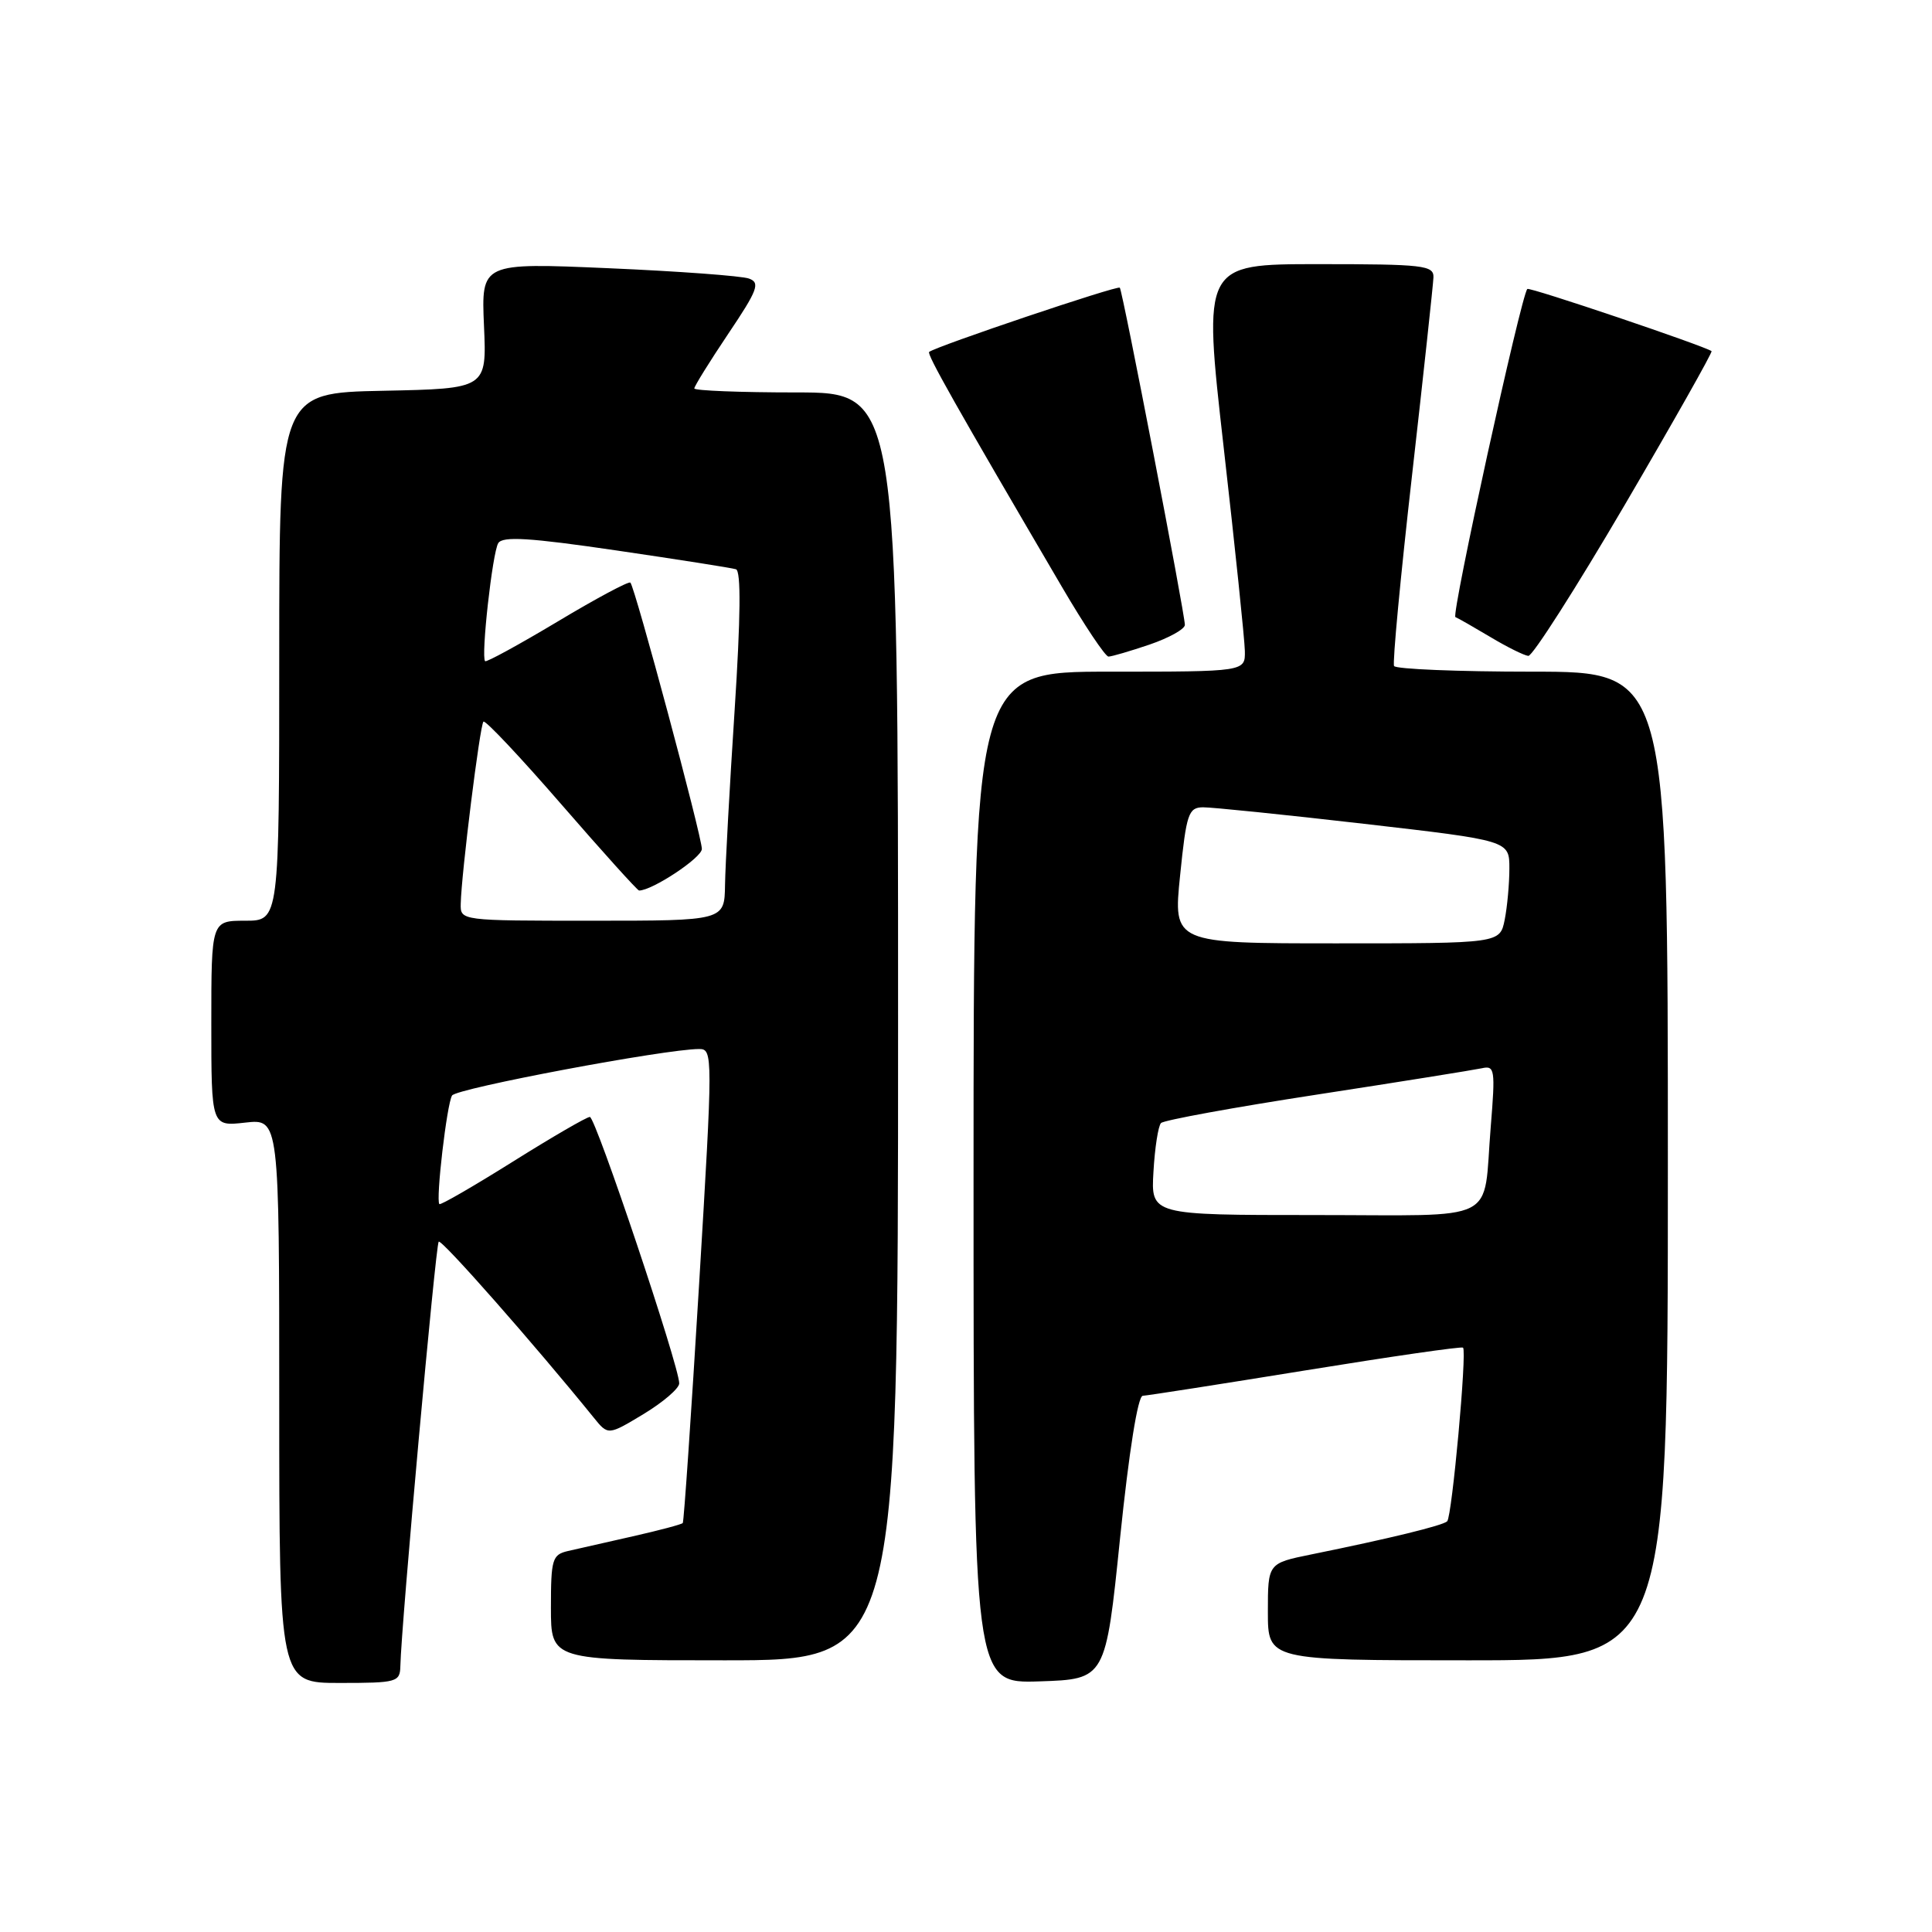 <?xml version="1.0" encoding="UTF-8" standalone="no"?>
<!DOCTYPE svg PUBLIC "-//W3C//DTD SVG 1.1//EN" "http://www.w3.org/Graphics/SVG/1.1/DTD/svg11.dtd" >
<svg xmlns="http://www.w3.org/2000/svg" xmlns:xlink="http://www.w3.org/1999/xlink" version="1.1" viewBox="0 0 256 256">
 <g >
 <path fill="currentColor"
d=" M 53.05 220.75 C 53.16 215.39 57.72 164.94 58.13 164.53 C 58.51 164.16 70.86 178.19 78.68 187.85 C 80.58 190.20 80.58 190.20 85.29 187.36 C 87.88 185.79 90.00 183.97 90.00 183.30 C 90.00 181.03 78.92 148.00 78.16 148.00 C 77.74 148.00 73.15 150.67 67.96 153.92 C 62.76 157.18 58.38 159.71 58.22 159.55 C 57.72 159.05 59.21 146.27 59.90 145.16 C 60.49 144.21 88.19 139.00 92.64 139.00 C 94.47 139.00 94.47 139.72 92.63 170.25 C 91.59 187.44 90.62 201.64 90.47 201.81 C 90.32 201.99 87.35 202.78 83.85 203.57 C 80.36 204.36 76.49 205.23 75.25 205.52 C 73.18 206.00 73.00 206.60 73.00 213.02 C 73.00 220.00 73.00 220.00 96.00 220.00 C 119.00 220.00 119.00 220.00 119.00 136.00 C 119.00 52.00 119.00 52.00 105.50 52.00 C 98.08 52.00 92.00 51.76 92.00 51.47 C 92.00 51.18 94.02 47.92 96.49 44.24 C 100.41 38.41 100.76 37.46 99.24 36.91 C 98.28 36.56 89.91 35.94 80.63 35.54 C 63.77 34.81 63.77 34.81 64.13 43.16 C 64.50 51.50 64.50 51.50 50.75 51.78 C 37.00 52.06 37.00 52.06 37.00 87.03 C 37.00 122.00 37.00 122.00 32.50 122.00 C 28.00 122.00 28.00 122.00 28.00 135.63 C 28.00 149.26 28.00 149.26 32.50 148.75 C 37.00 148.25 37.00 148.25 37.00 185.62 C 37.00 223.00 37.00 223.00 45.00 223.00 C 52.62 223.00 53.00 222.89 53.05 220.75 Z  M 148.42 203.75 C 149.60 192.31 150.77 184.98 151.42 184.95 C 152.02 184.92 161.72 183.41 173.00 181.58 C 184.28 179.75 193.66 178.39 193.86 178.57 C 194.40 179.04 192.40 200.93 191.76 201.58 C 191.19 202.14 184.10 203.87 173.75 205.97 C 168.00 207.14 168.00 207.14 168.00 213.57 C 168.00 220.00 168.00 220.00 194.50 220.00 C 221.00 220.00 221.00 220.00 221.00 154.50 C 221.00 89.00 221.00 89.00 203.06 89.00 C 193.19 89.00 184.94 88.66 184.72 88.25 C 184.50 87.84 185.57 76.47 187.10 63.00 C 188.63 49.52 189.90 37.71 189.94 36.75 C 189.99 35.16 188.63 35.00 174.69 35.00 C 159.39 35.00 159.39 35.00 162.14 59.25 C 163.66 72.59 164.92 84.74 164.95 86.25 C 165.00 89.00 165.00 89.00 147.00 89.00 C 129.00 89.00 129.00 89.00 129.00 156.04 C 129.00 223.08 129.00 223.08 137.75 222.79 C 146.50 222.50 146.50 222.50 148.42 203.75 Z  M 152.32 85.41 C 154.89 84.53 157.00 83.36 157.00 82.80 C 157.00 81.32 148.76 38.57 148.38 38.12 C 148.10 37.78 124.09 45.87 123.12 46.63 C 122.77 46.90 126.65 53.78 140.70 77.75 C 143.68 82.84 146.46 87.00 146.88 87.00 C 147.30 87.00 149.75 86.28 152.32 85.41 Z  M 215.30 66.88 C 221.78 55.81 226.95 46.65 226.79 46.53 C 225.89 45.85 202.66 38.00 202.38 38.29 C 201.56 39.11 192.26 81.53 192.85 81.77 C 193.21 81.91 195.30 83.11 197.50 84.42 C 199.70 85.74 201.95 86.85 202.51 86.91 C 203.06 86.96 208.82 77.94 215.30 66.88 Z  M 61.05 119.75 C 61.13 115.82 63.59 96.07 64.06 95.62 C 64.30 95.38 68.95 100.32 74.39 106.59 C 79.84 112.87 84.47 118.00 84.68 118.00 C 86.43 118.00 93.00 113.65 93.00 112.49 C 93.00 110.83 84.14 77.81 83.53 77.20 C 83.32 76.98 78.97 79.31 73.87 82.37 C 68.77 85.42 64.45 87.78 64.28 87.61 C 63.71 87.04 65.25 73.21 66.02 71.97 C 66.60 71.03 70.17 71.25 81.63 72.93 C 89.81 74.13 96.96 75.25 97.52 75.43 C 98.20 75.65 98.14 81.77 97.34 94.13 C 96.68 104.23 96.11 114.64 96.07 117.25 C 96.00 122.00 96.00 122.00 78.50 122.00 C 61.00 122.00 61.00 122.00 61.05 119.75 Z  M 152.84 155.25 C 153.02 152.09 153.47 149.19 153.84 148.81 C 154.20 148.43 163.50 146.73 174.50 145.04 C 185.50 143.35 195.33 141.77 196.35 141.55 C 198.07 141.16 198.15 141.70 197.53 149.32 C 196.46 162.31 199.08 161.00 174.18 161.00 C 152.50 161.00 152.50 161.00 152.84 155.25 Z  M 156.37 116.00 C 157.20 107.82 157.48 107.00 159.39 106.97 C 160.55 106.96 170.16 107.94 180.75 109.16 C 200.00 111.38 200.00 111.38 200.00 115.06 C 200.00 117.09 199.72 120.16 199.38 121.87 C 198.75 125.00 198.75 125.00 177.10 125.00 C 155.45 125.00 155.45 125.00 156.37 116.00 Z "/>
</g>
</svg>